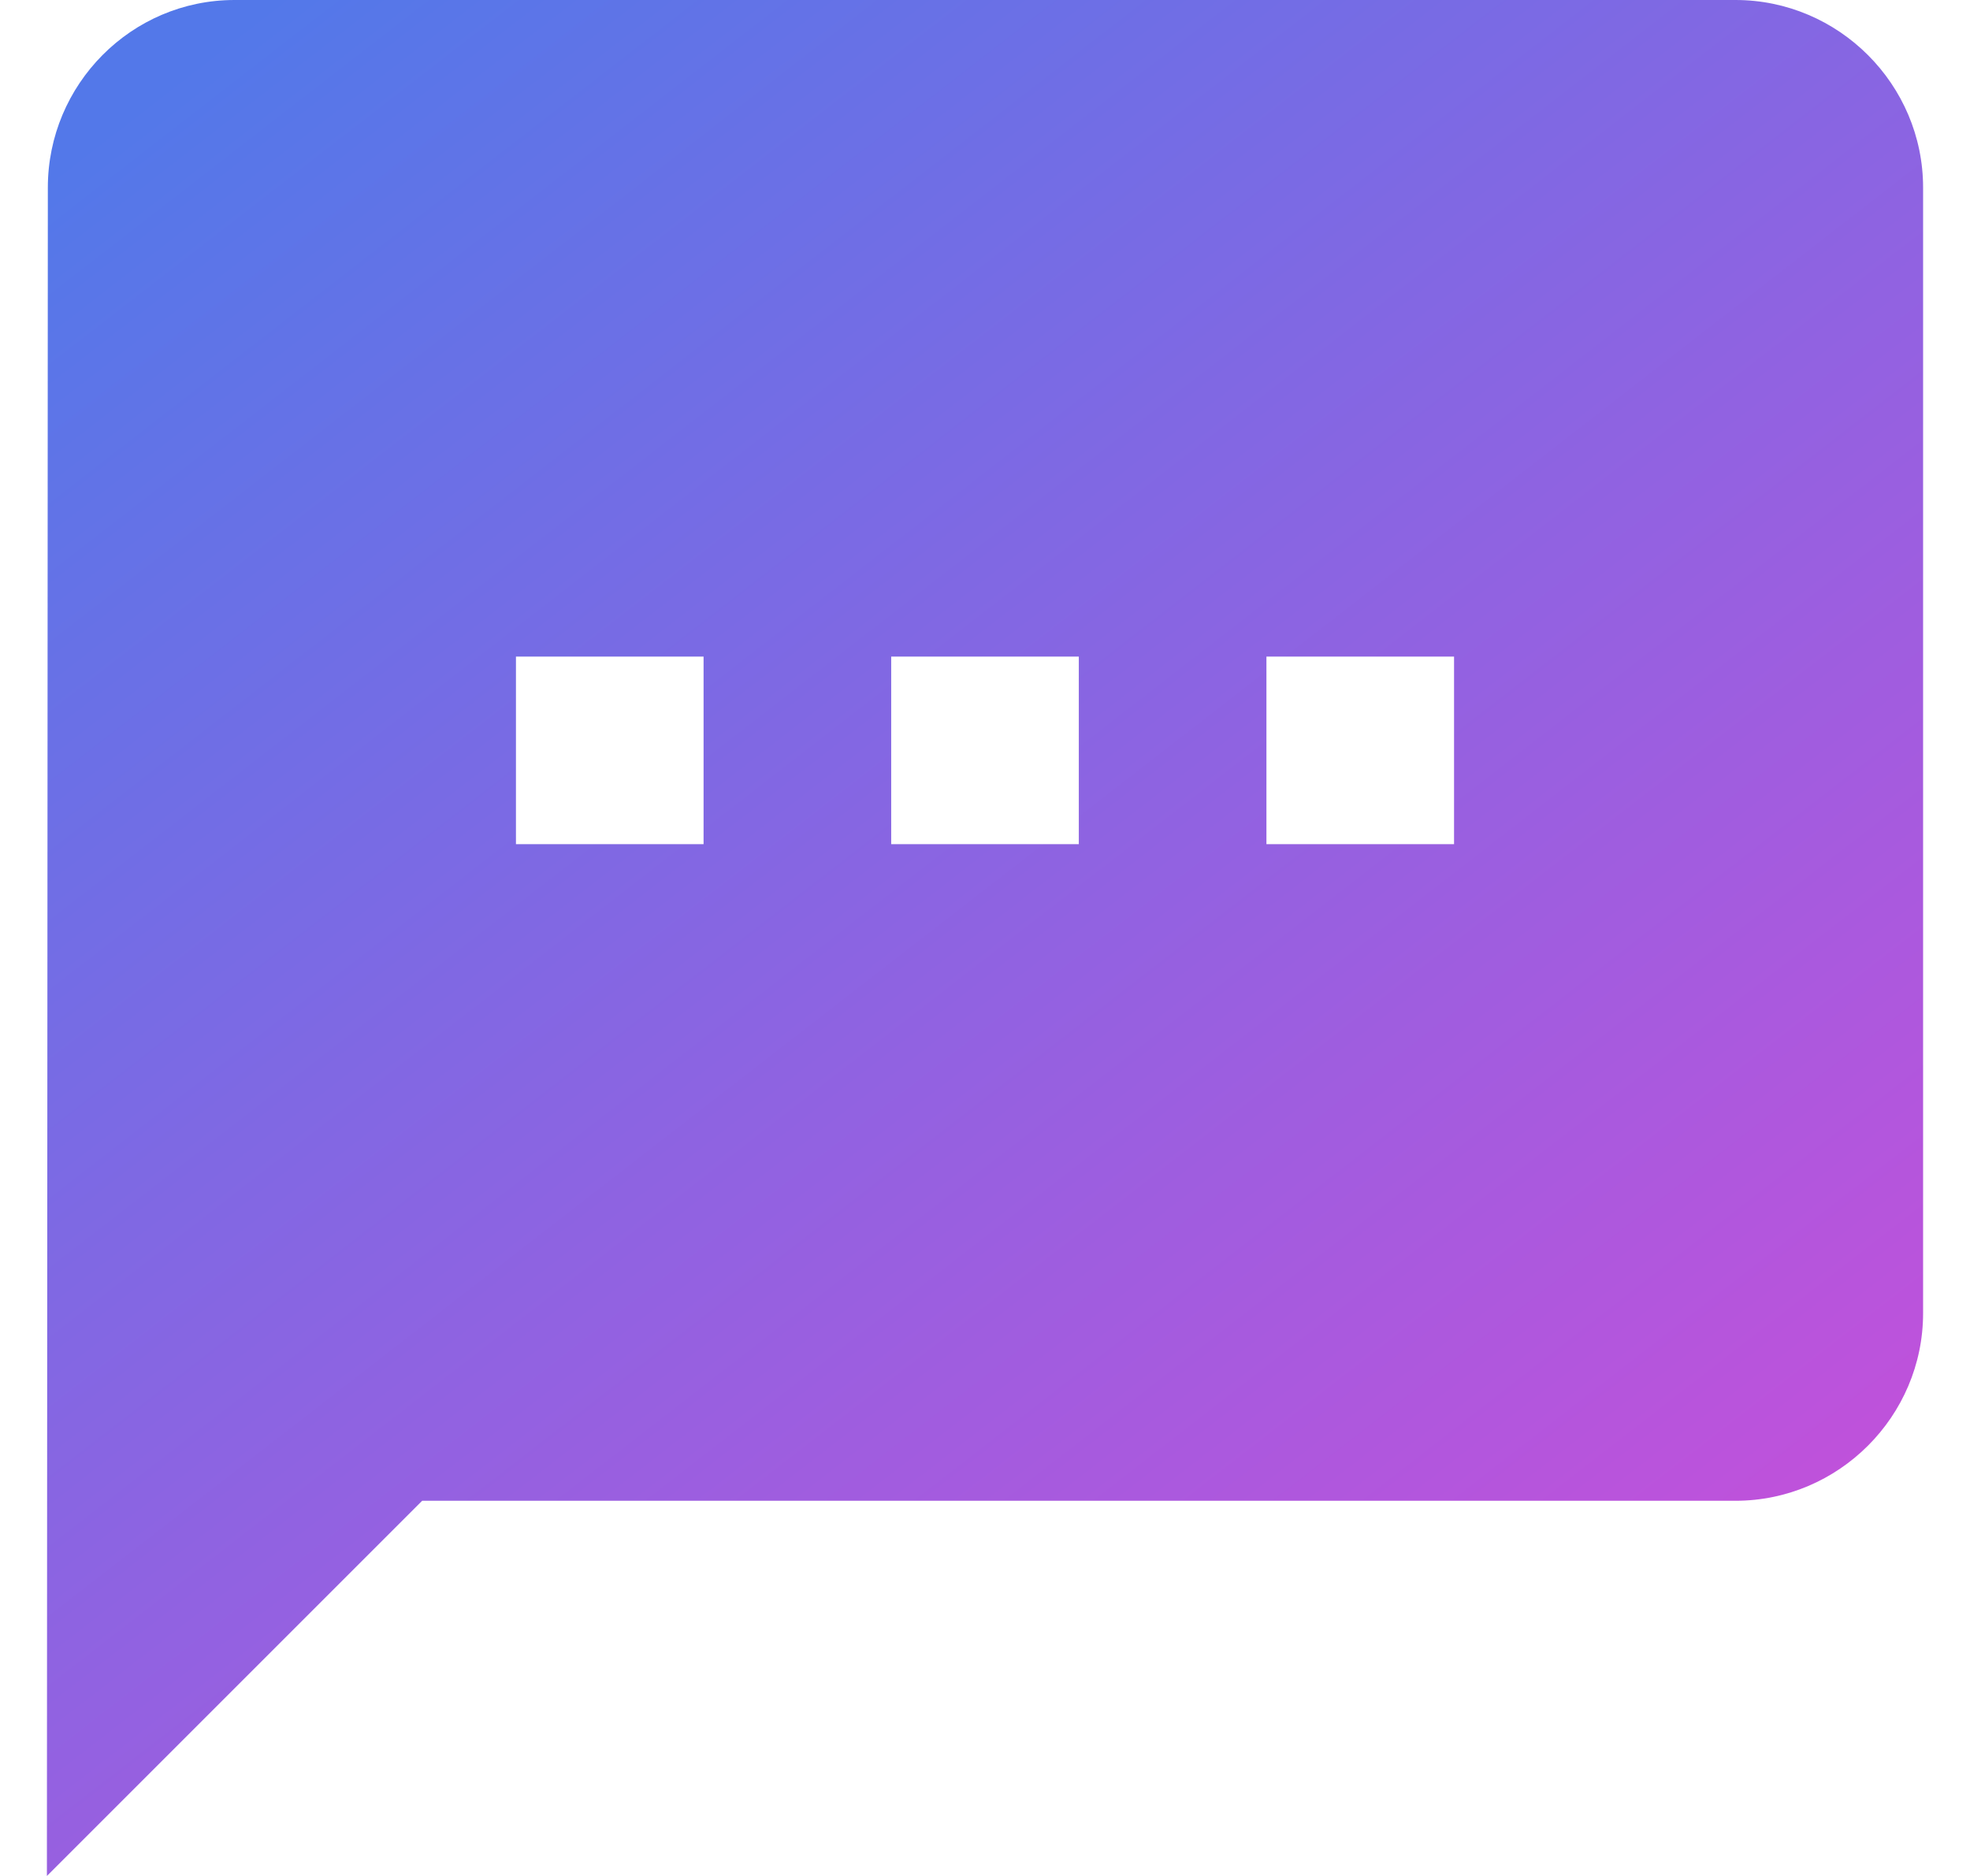 <svg width="21" height="20" viewBox="0 0 21 20" fill="none" xmlns="http://www.w3.org/2000/svg">
<path fill-rule="evenodd" clip-rule="evenodd" d="M2.5 0H18.5C19.6 0 20.5 0.9 20.5 2V14C20.5 15.1 19.6 16 18.5 16H4.5L0.5 20L0.51 2C0.51 0.9 1.4 0 2.5 0ZM5.5 9H7.5V7H5.5V9ZM11.5 9H9.5V7H11.5V9ZM13.5 9H15.5V7H13.5V9Z" fill="url(#paint0_linear_2_145)"/>
<defs>
<linearGradient id="paint0_linear_2_145" x1="-7.26" y1="7.76" x2="8.26" y2="27.76" gradientUnits="userSpaceOnUse">
<stop stop-color="#406AE7" stop-opacity="0.9"/>
<stop offset="1" stop-color="#C63AD6" stop-opacity="0.9"/>
</linearGradient>
</defs>
</svg>

